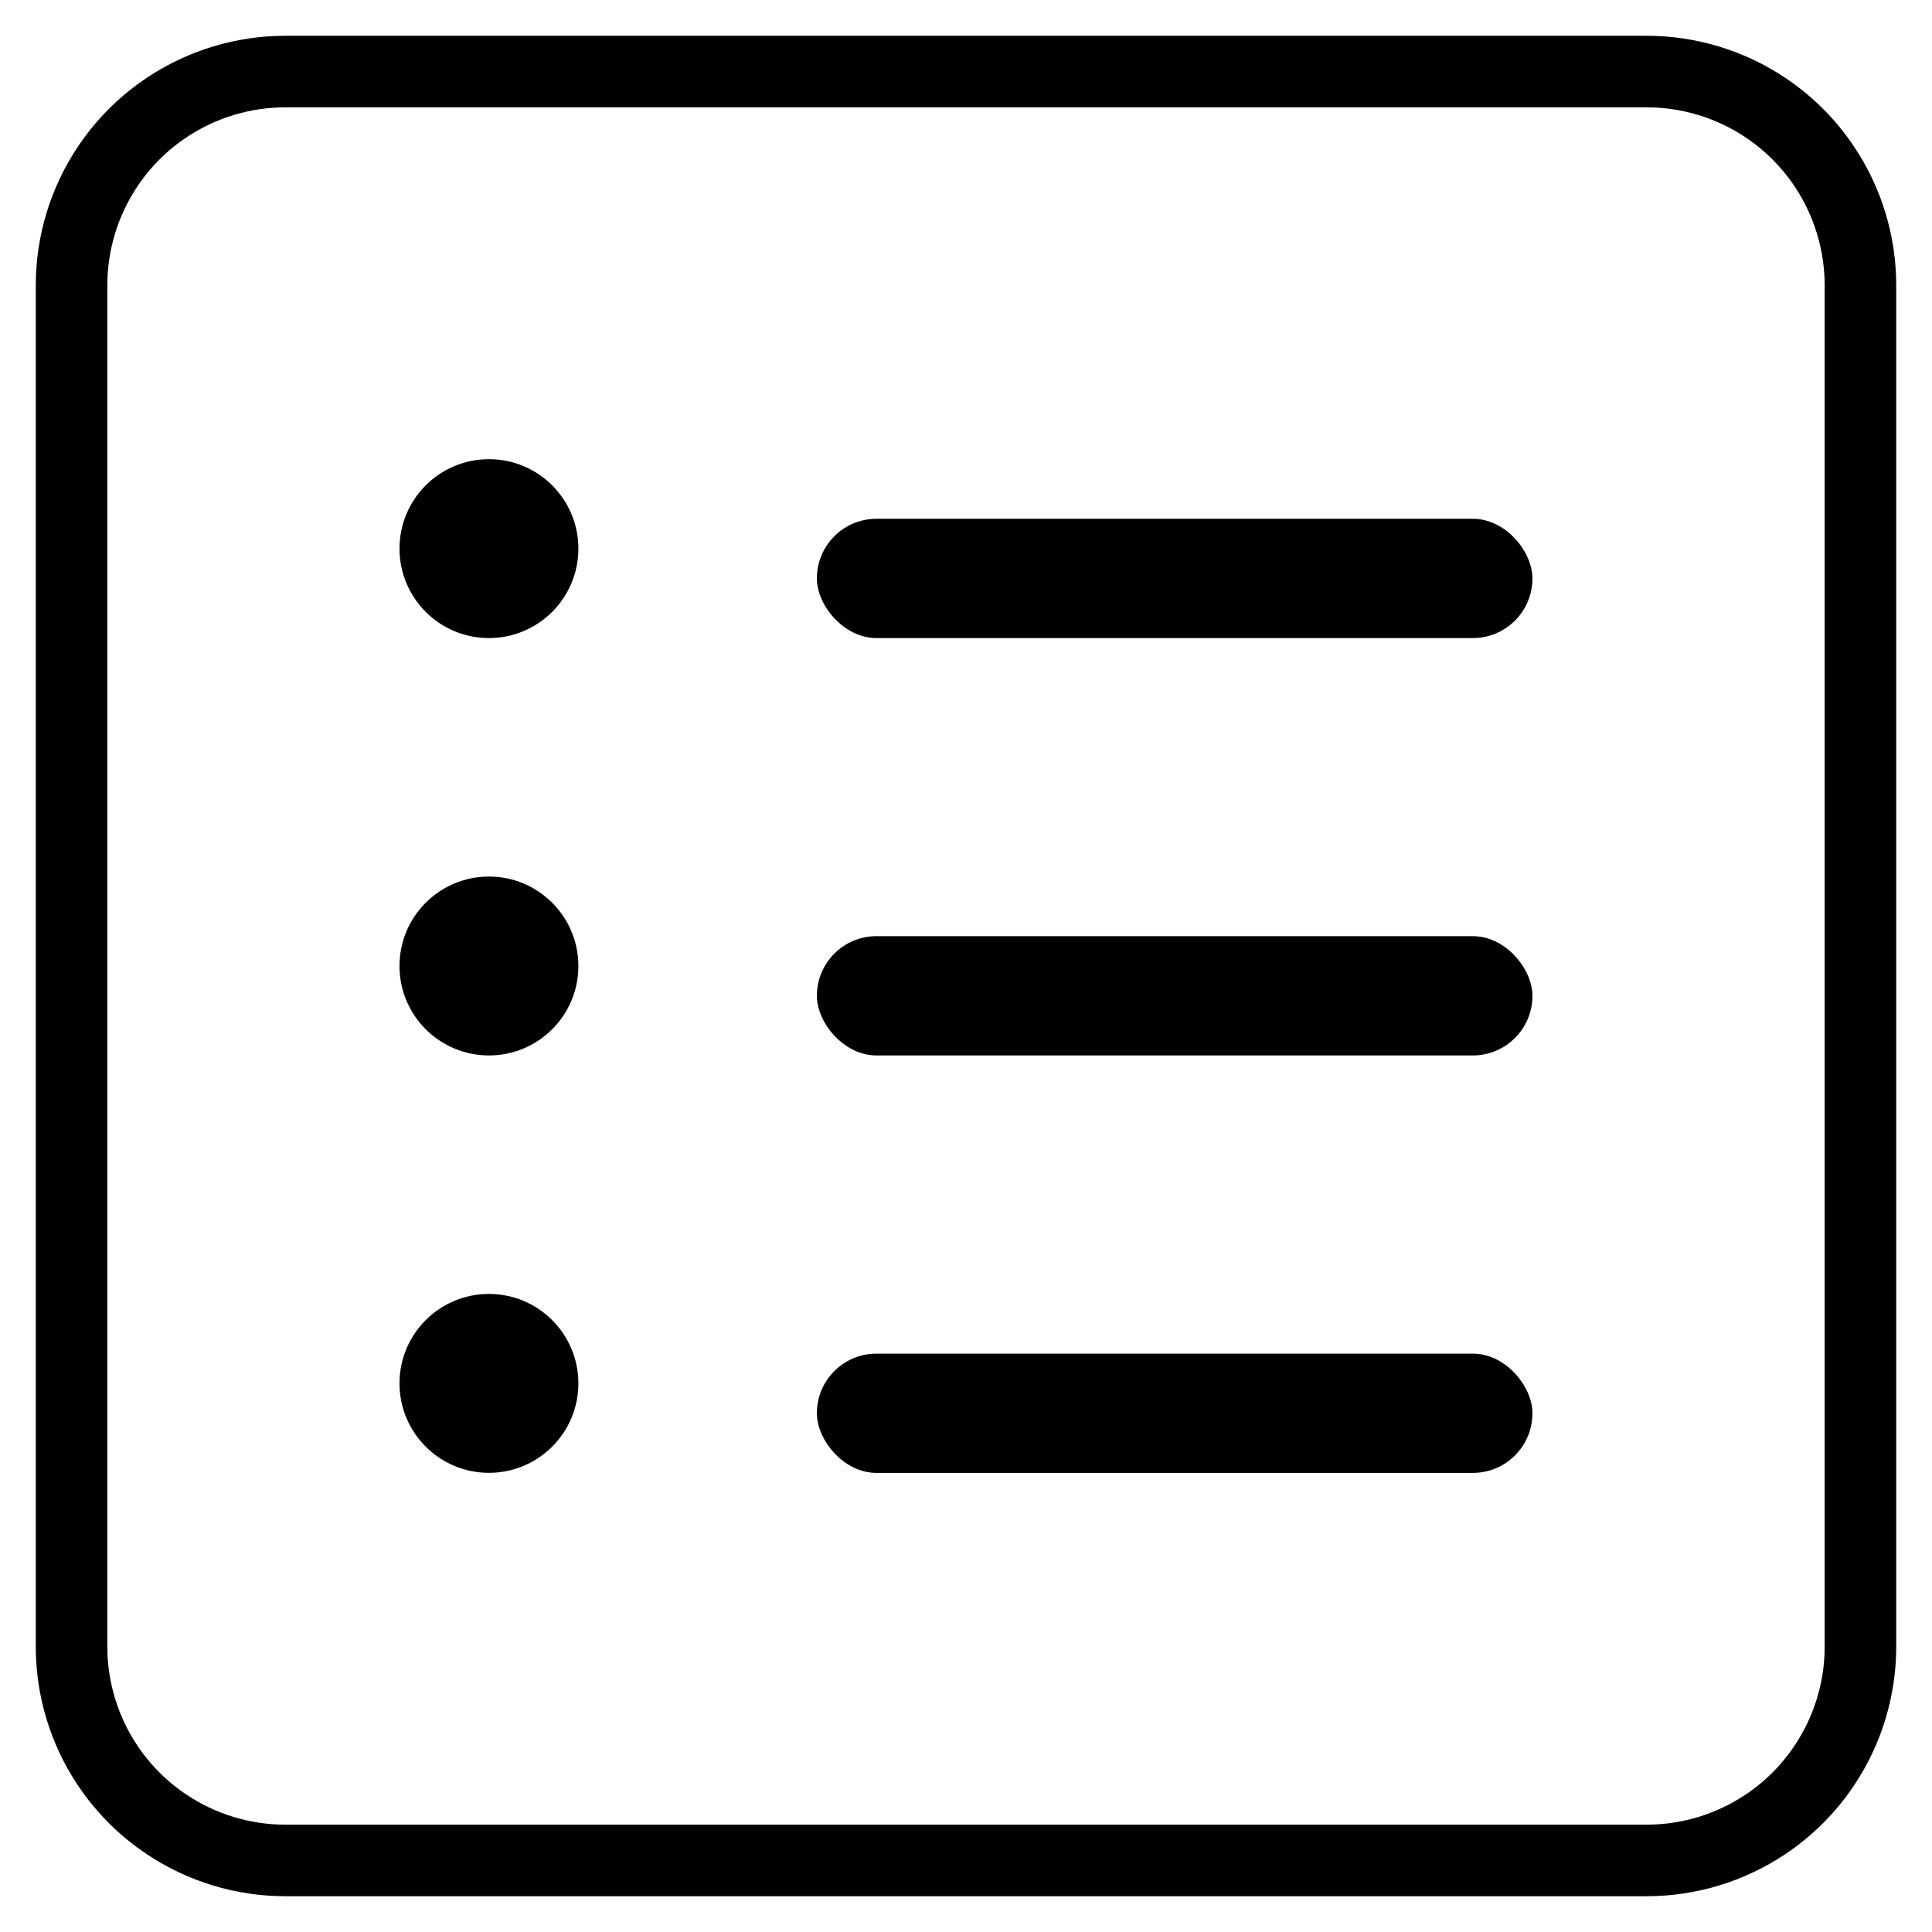 <svg width="25" height="25" viewBox="0 0 27 27" fill="none" xmlns="http://www.w3.org/2000/svg">
<path d="M23.012 1H3.988C3.398 1 2.821 1.175 2.331 1.502C2.002 1.721 1.721 2.002 1.502 2.331C1.175 2.821 1 3.398 1 3.988V23.012C1 23.602 1.175 24.179 1.502 24.669C1.721 24.998 2.002 25.279 2.331 25.498C2.821 25.825 3.398 26 3.988 26H23.012C23.602 26 24.179 25.825 24.669 25.498C24.998 25.279 25.279 24.998 25.498 24.669C25.825 24.179 26 23.602 26 23.012V20.167V7.25V3.988C26 3.398 25.825 2.821 25.498 2.331C25.279 2.002 24.998 1.721 24.669 1.502C24.179 1.175 23.602 1 23.012 1Z" stroke="black"/>
<circle cx="6.833" cy="7.667" r="1.25" fill="black"/>
<circle cx="6.833" cy="13.5" r="1.25" fill="black"/>
<circle cx="6.833" cy="19.333" r="1.25" fill="black"/>
<rect x="11.416" y="18.917" width="10" height="1.667" rx="0.833" fill="black"/>
<rect x="11.416" y="13.083" width="10" height="1.667" rx="0.833" fill="black"/>
<rect x="11.416" y="7.25" width="10" height="1.667" rx="0.833" fill="black"/>
</svg>

